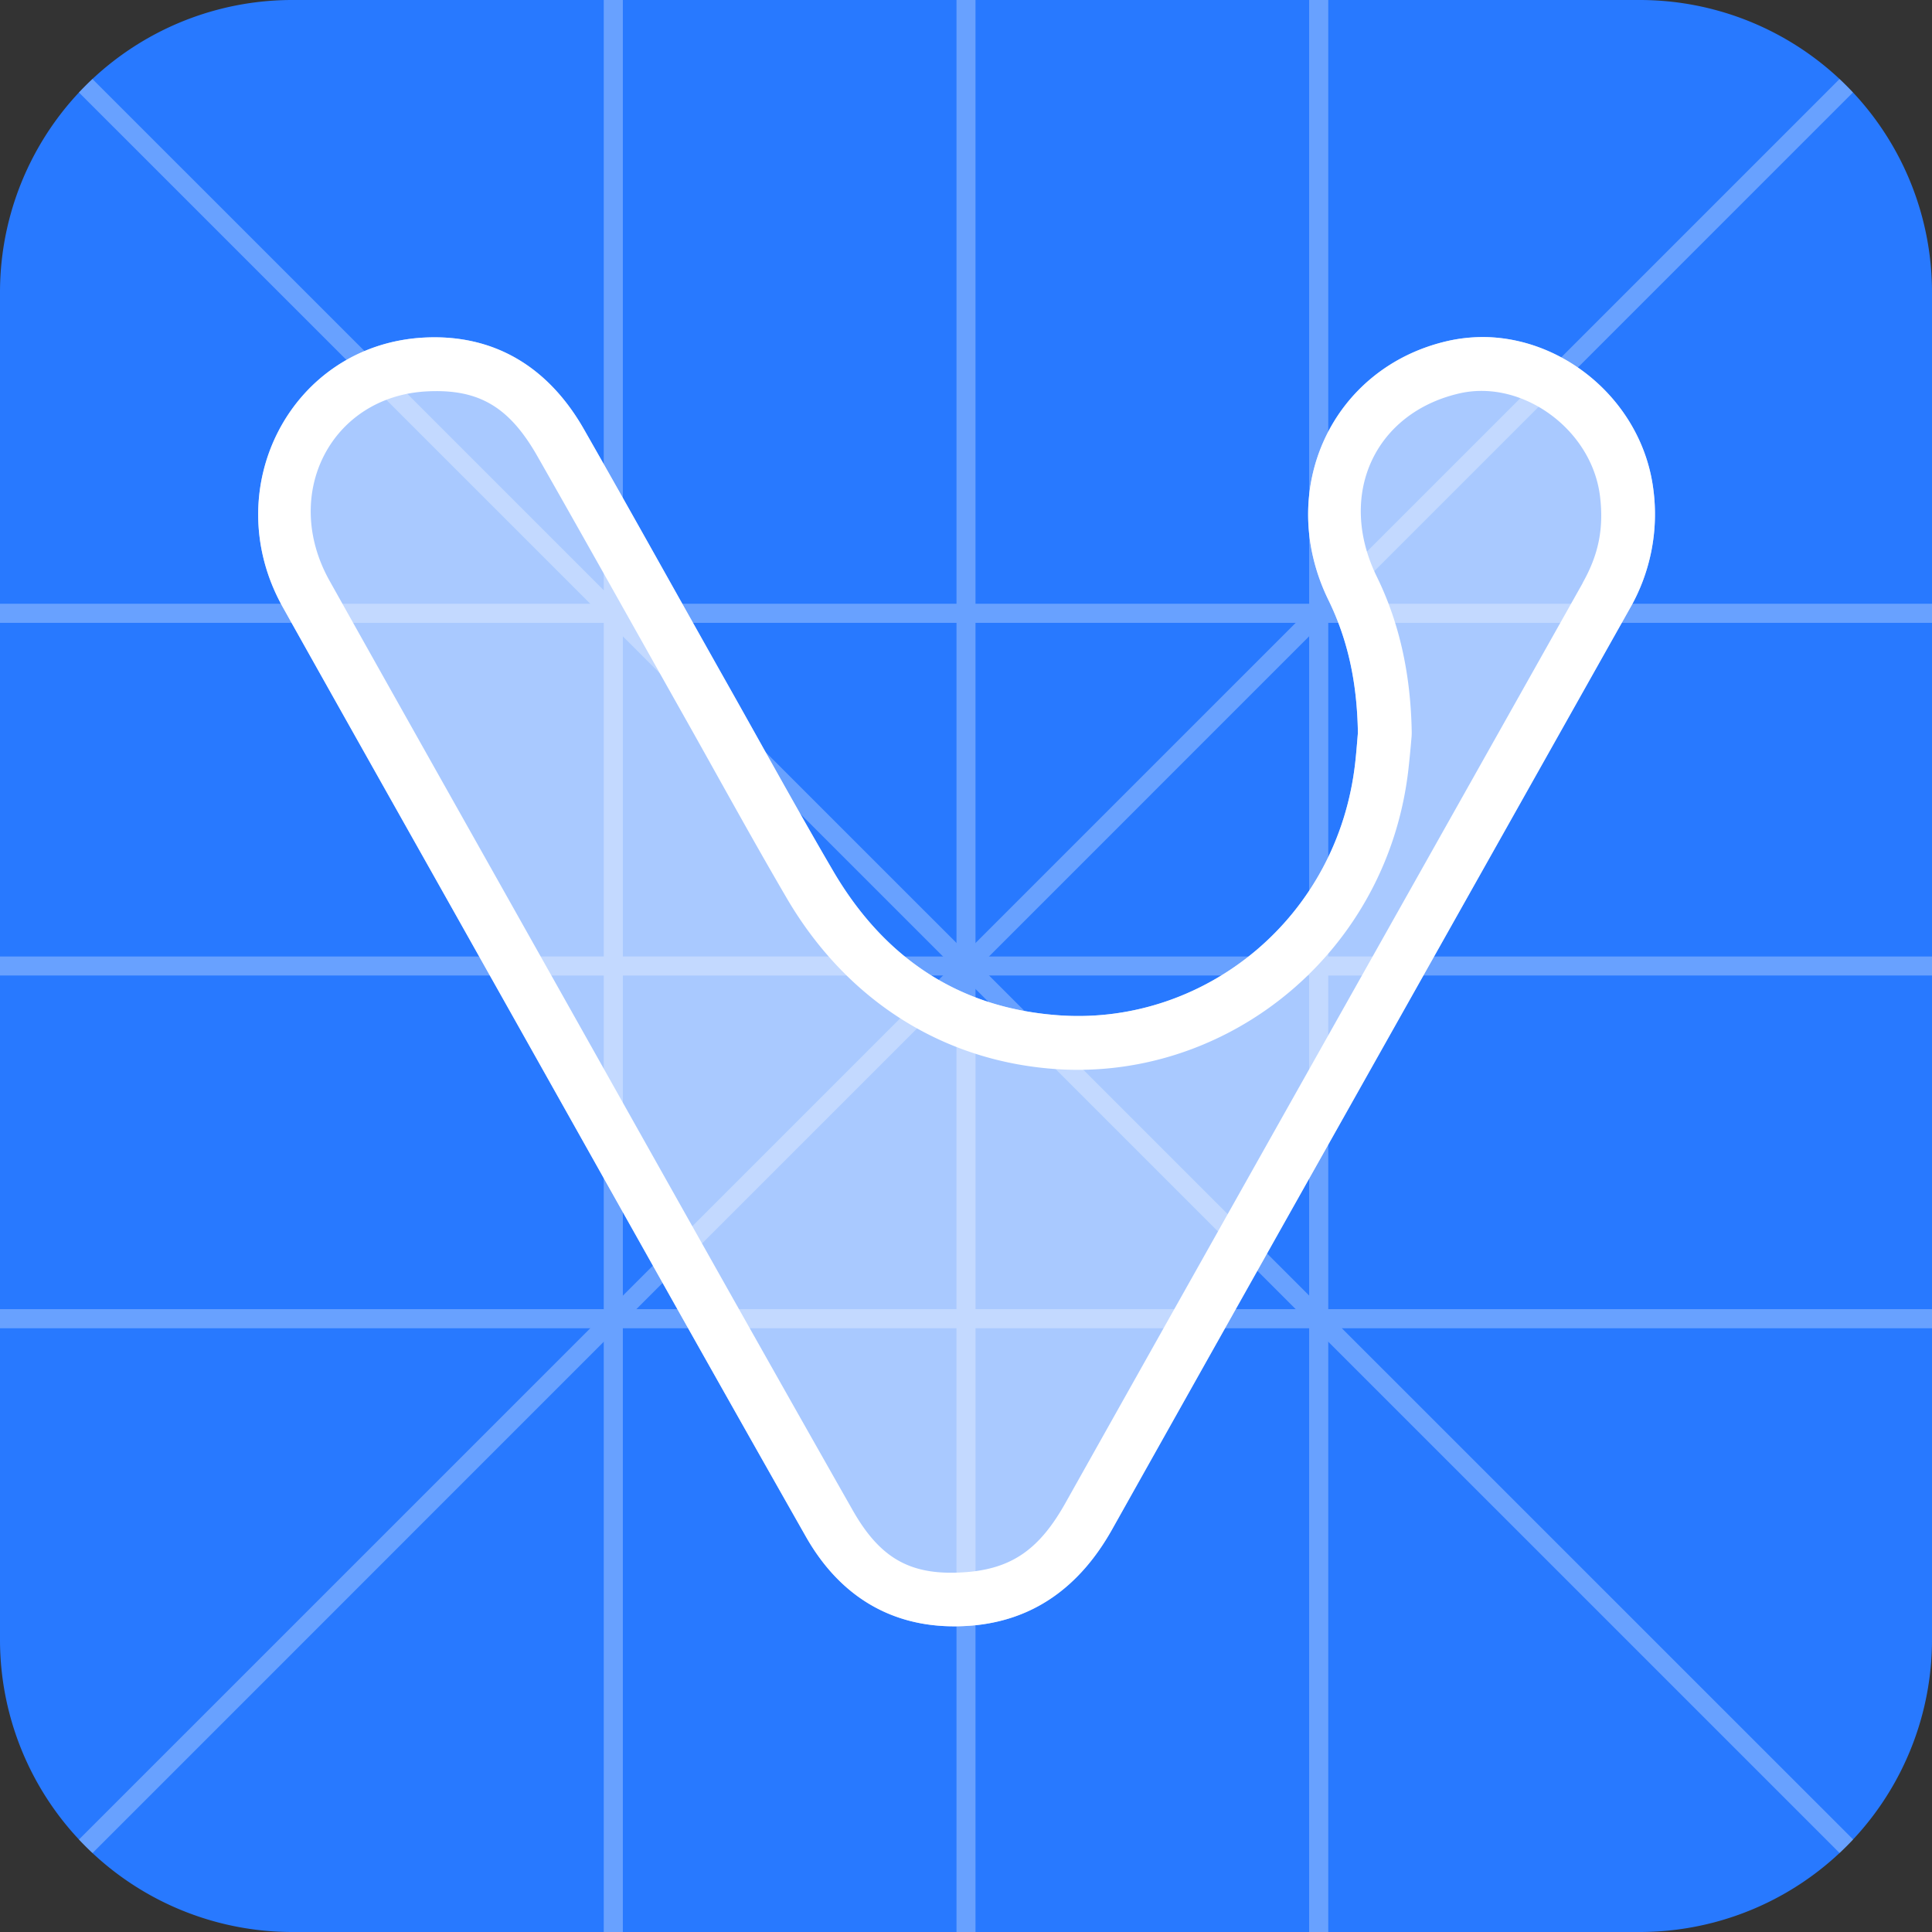 <?xml version="1.0" encoding="UTF-8" standalone="no"?>
<svg
   width="256"
   height="256"
   version="1.1"
   id="svg20"
   sodipodi:docname="logo.svg"
   inkscape:version="1.1 (ce6663b3b7, 2021-05-25)"
   inkscape:export-filename="/home/home/logo-big.png"
   inkscape:export-xdpi="96"
   inkscape:export-ydpi="96"
   xmlns:inkscape="http://www.inkscape.org/namespaces/inkscape"
   xmlns:sodipodi="http://sodipodi.sourceforge.net/DTD/sodipodi-0.dtd"
   xmlns="http://www.w3.org/2000/svg"
   xmlns:svg="http://www.w3.org/2000/svg">
  <rect width="100%" height="100%" fill="#333333" stroke="none"/>
  <defs
     id="defs17" />
  <sodipodi:namedview
     id="namedview15"
     pagecolor="#ffffff"
     bordercolor="#ffffff"
     borderopacity="0"
     inkscape:pageshadow="2"
     inkscape:pageopacity="0.0"
     inkscape:pagecheckerboard="0"
     showgrid="false"
     inkscape:lockguides="true"
     inkscape:zoom="1.5357475"
     inkscape:cx="102.55592"
     inkscape:cy="115.90447"
     inkscape:window-width="1360"
     inkscape:window-height="768"
     inkscape:window-x="36"
     inkscape:window-y="0"
     inkscape:window-maximized="0"
     inkscape:current-layer="svg20" />
  <path
     id="background"
     d="M38.81 0H217.2A38.73 38.73 0 01256 38.81V217.2a38.73 38.73 0 01-38.81 38.8H38.8A38.73 38.73 0 010 217.19V38.8A38.73 38.73 0 0138.81 0z"
     fill="#2879ff" />
  <g
     id="grid"
     fill="#fff"
     opacity=".3"
     fill-opacity="1"
     inkscape:export-filename="/home/home/logo.png"
     inkscape:export-xdpi="96"
     inkscape:export-ydpi="96">
    <path
       id="diagLine-1"
       d="M12.25 10.47a38.73 38.73 0 00-1.79 1.78l233.29 233.28a38.73 38.73 0 001.8-1.79z" />
    <path
       id="diagLine-2"
       d="M243.75 10.47L10.46 243.75a38.73 38.73 0 001.8 1.79L245.52 12.25a38.73 38.73 0 00-1.78-1.78z" />
    <path
       id="vertLine-1"
       d="M173.47 0v256H176V0z" />
    <path
       id="vertLine-2"
       d="M126.74 0v256h2.52V0z" />
    <path
       id="vertLine-3"
       d="M80 0v256h2.53V0z" />
    <path
       id="horizline-1"
       d="M0 173.47V176h256v-2.53z" />
    <path
       id="horizline-2"
       d="M0 126.74v2.52h256v-2.52z" />
    <path
       id="horizline-3"
       d="M0 80v2.53h256V80z" />
  </g>
  <path
     id="outlineLogo"
     d="M196.58 44.66c-1.56 0-3.13.16-4.7.51-15.4 3.49-22.95 19.78-15.87 34.31 2.6 5.31 3.81 10.95 3.92 17.63-.07.8-.18 2.33-.35 3.88-2.28 20.66-19.89 34.72-38.87 33.57-13.4-.83-23.47-7.45-30.33-19.18-4.73-8.08-9.24-16.31-13.84-24.47-6.4-11.34-12.71-22.72-19.16-34.02-4.71-8.26-11.89-12.64-21.18-12.16-17.61.93-27.51 20-18.74 35.7 8.7 15.55 17.47 31.07 26.2 46.61 14.37 25.53 28.67 51.11 43.13 76.58 4.78 8.41 12.23 12.5 21.7 11.8 8.45-.62 14.62-5.2 18.86-12.75 22.82-40.68 45.71-81.3 68.56-121.95a25.1 25.1 0 003.16-15.92c-1.46-11.4-11.58-20.06-22.5-20.14zm-.02 7.14c7.27.13 14.45 6.13 15.44 13.88.54 4.32-.18 7.81-2.28 11.54a7.12 7.12 0 000 .03c-22.85 40.64-45.74 81.27-68.57 121.95-3.4 6.04-7.03 8.66-13.2 9.12-7.17.53-11.26-1.7-14.96-8.2-14.45-25.44-28.76-51.02-43.13-76.55-8.74-15.55-17.5-31.08-26.2-46.63-6.45-11.55.27-24.42 12.9-25.08 6.89-.36 10.92 2.06 14.63 8.56C77.62 71.7 83.95 83.04 90.35 94.4c4.57 8.1 9.08 16.37 13.88 24.58 7.8 13.35 20.52 21.74 36.03 22.7 22.74 1.37 43.7-15.63 46.38-39.9.19-1.71.33-3.35.39-4.04a7.12 7.12 0 00.03-.75c-.13-7.45-1.55-14.32-4.65-20.63-5.29-10.87-.2-21.7 11.04-24.25 1.03-.23 2.07-.33 3.1-.31z"
     fill="#fff"
     stroke-width="10" />
  <path
     id="filledLogo"
     d="M196.58 44.66c-1.56 0-3.13.16-4.7.51-15.4 3.49-22.95 19.78-15.87 34.31 2.6 5.31 3.81 10.95 3.92 17.63-.07.8-.18 2.33-.35 3.88-2.28 20.66-19.89 34.72-38.87 33.57-13.4-.83-23.47-7.45-30.33-19.18-4.73-8.08-9.24-16.31-13.84-24.47-6.4-11.34-12.71-22.72-19.16-34.02-4.71-8.26-11.89-12.64-21.18-12.16-17.61.93-27.51 20-18.74 35.7 8.7 15.55 17.47 31.07 26.2 46.61 14.37 25.53 28.67 51.11 43.13 76.58 4.78 8.41 12.23 12.5 21.7 11.8 8.45-.62 14.62-5.2 18.86-12.75 22.82-40.68 45.71-81.3 68.56-121.95a25.1 25.1 0 003.16-15.92c-1.46-11.4-11.58-20.06-22.5-20.14z"
     fill="#fff"
     fill-opacity="0.6" />
</svg>
